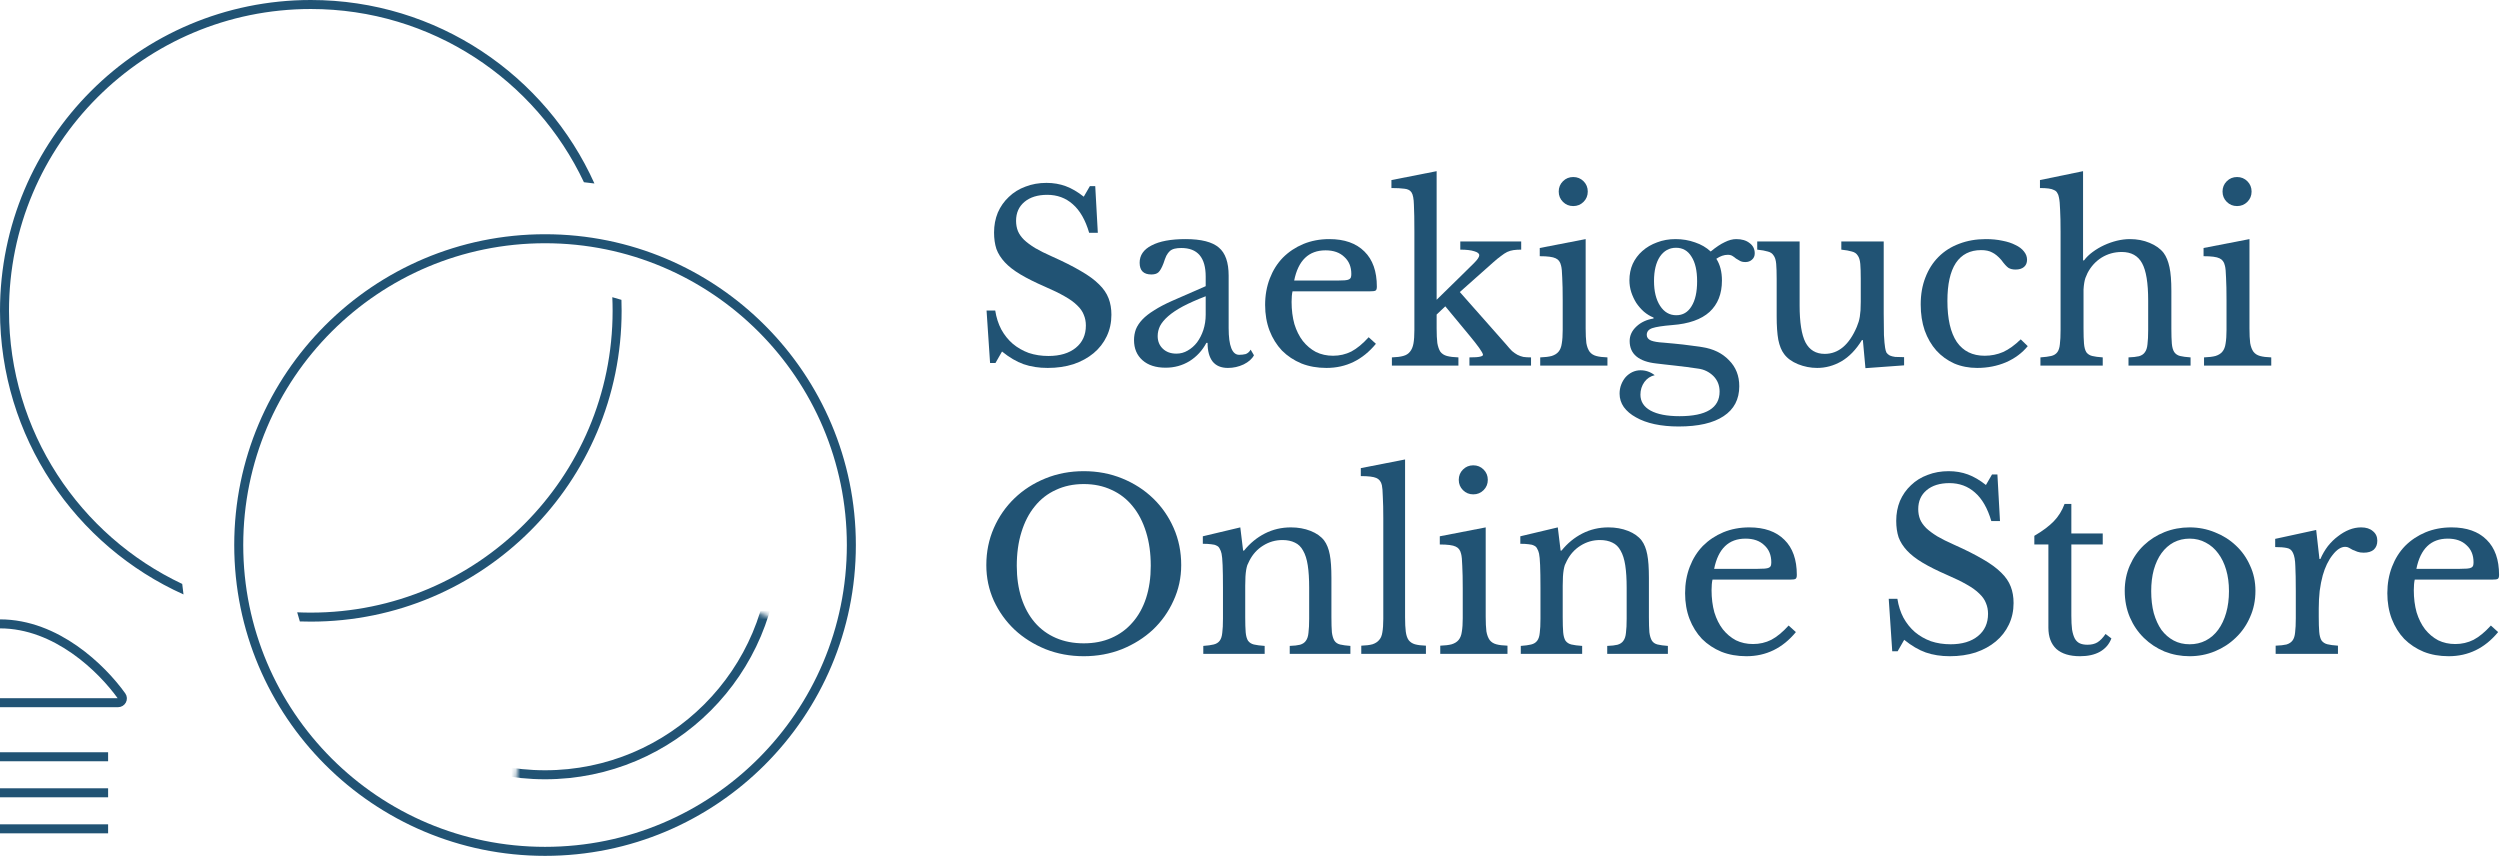 <svg width="555" height="190" viewBox="0 0 555 190" fill="none" xmlns="http://www.w3.org/2000/svg">
<path d="M554.585 140.324C551.639 143.895 547.981 145.68 543.613 145.68C541.568 145.68 539.713 145.351 538.049 144.692C536.385 143.999 534.947 143.045 533.733 141.832C532.555 140.584 531.636 139.111 530.977 137.412C530.319 135.679 529.989 133.772 529.989 131.692C529.989 129.577 530.336 127.619 531.029 125.816C531.723 124.013 532.693 122.471 533.941 121.188C535.224 119.905 536.732 118.9 538.465 118.172C540.233 117.444 542.157 117.08 544.237 117.08C547.6 117.08 550.2 117.999 552.037 119.836C553.875 121.639 554.793 124.239 554.793 127.636C554.793 128.121 554.689 128.416 554.481 128.52C554.308 128.624 553.875 128.676 553.181 128.676H536.073C536.004 128.953 535.952 129.3 535.917 129.716C535.883 130.097 535.865 130.531 535.865 131.016C535.865 132.819 536.073 134.465 536.489 135.956C536.94 137.412 537.564 138.66 538.361 139.7C539.193 140.74 540.164 141.555 541.273 142.144C542.417 142.699 543.683 142.976 545.069 142.976C546.525 142.976 547.877 142.664 549.125 142.04C550.373 141.381 551.656 140.324 552.973 138.868L554.585 140.324ZM546.005 126.284C546.699 126.284 547.253 126.267 547.669 126.232C548.085 126.197 548.397 126.128 548.605 126.024C548.813 125.92 548.952 125.781 549.021 125.608C549.091 125.4 549.125 125.14 549.125 124.828C549.125 123.233 548.605 121.968 547.565 121.032C546.56 120.061 545.173 119.576 543.405 119.576C539.661 119.576 537.339 121.812 536.437 126.284H546.005Z" fill="#215374"/>
<path d="M514.763 136.892C514.763 138.313 514.797 139.44 514.867 140.272C514.936 141.104 515.109 141.745 515.387 142.196C515.699 142.612 516.132 142.889 516.687 143.028C517.241 143.167 518.021 143.271 519.027 143.34V145.16H505.195V143.34C506.2 143.305 506.997 143.219 507.587 143.08C508.176 142.907 508.627 142.612 508.939 142.196C509.251 141.78 509.441 141.191 509.511 140.428C509.615 139.631 509.667 138.573 509.667 137.256V131.172C509.667 128.815 509.632 126.977 509.563 125.66C509.528 124.343 509.355 123.372 509.043 122.748C508.765 122.124 508.315 121.76 507.691 121.656C507.067 121.517 506.2 121.448 505.091 121.448V119.628L514.191 117.652L514.919 124.1H515.127C515.577 123.06 516.132 122.107 516.791 121.24C517.484 120.373 518.229 119.645 519.027 119.056C519.824 118.432 520.656 117.947 521.523 117.6C522.389 117.253 523.273 117.08 524.175 117.08C525.284 117.08 526.151 117.357 526.775 117.912C527.433 118.432 527.763 119.143 527.763 120.044C527.763 120.876 527.503 121.535 526.983 122.02C526.463 122.471 525.717 122.696 524.747 122.696C524.192 122.696 523.724 122.627 523.343 122.488C522.961 122.349 522.615 122.211 522.303 122.072C522.025 121.899 521.748 121.743 521.471 121.604C521.228 121.465 520.951 121.396 520.639 121.396C519.703 121.396 518.767 122.003 517.831 123.216C516.895 124.395 516.167 125.903 515.647 127.74C515.369 128.745 515.144 129.889 514.971 131.172C514.832 132.42 514.763 133.737 514.763 135.124V136.892Z" fill="#215374"/>
<path d="M486.095 117.08C488.071 117.08 489.943 117.444 491.711 118.172C493.479 118.865 495.022 119.836 496.339 121.084C497.691 122.332 498.749 123.823 499.511 125.556C500.309 127.255 500.707 129.127 500.707 131.172C500.707 133.287 500.309 135.228 499.511 136.996C498.749 138.764 497.691 140.289 496.339 141.572C495.022 142.855 493.479 143.86 491.711 144.588C489.943 145.316 488.071 145.68 486.095 145.68C484.154 145.68 482.299 145.333 480.531 144.64C478.798 143.912 477.273 142.907 475.955 141.624C474.638 140.341 473.598 138.816 472.835 137.048C472.073 135.245 471.691 133.287 471.691 131.172C471.691 129.127 472.073 127.237 472.835 125.504C473.598 123.771 474.638 122.28 475.955 121.032C477.273 119.784 478.798 118.813 480.531 118.12C482.299 117.427 484.154 117.08 486.095 117.08ZM486.095 119.576C484.813 119.576 483.634 119.853 482.559 120.408C481.519 120.963 480.618 121.76 479.855 122.8C479.127 123.805 478.555 125.036 478.139 126.492C477.758 127.913 477.567 129.491 477.567 131.224C477.567 133.027 477.758 134.656 478.139 136.112C478.555 137.568 479.127 138.816 479.855 139.856C480.618 140.861 481.519 141.641 482.559 142.196C483.599 142.751 484.778 143.028 486.095 143.028C487.413 143.028 488.609 142.751 489.683 142.196C490.758 141.641 491.677 140.844 492.439 139.804C493.202 138.764 493.791 137.516 494.207 136.06C494.623 134.604 494.831 132.992 494.831 131.224C494.831 129.491 494.623 127.913 494.207 126.492C493.791 125.071 493.202 123.857 492.439 122.852C491.677 121.812 490.758 121.015 489.683 120.46C488.609 119.871 487.413 119.576 486.095 119.576Z" fill="#215374"/>
<path d="M451.623 120.876V118.952C453.46 117.877 454.899 116.803 455.939 115.728C456.979 114.653 457.776 113.371 458.331 111.88H459.839V118.432H466.807V120.876H459.839V136.684C459.839 137.897 459.891 138.92 459.995 139.752C460.134 140.584 460.342 141.26 460.619 141.78C460.896 142.265 461.26 142.612 461.711 142.82C462.162 143.028 462.734 143.132 463.427 143.132C464.294 143.132 465.022 142.959 465.611 142.612C466.235 142.231 466.842 141.607 467.431 140.74L468.731 141.728C468.246 143.011 467.396 143.999 466.183 144.692C465.004 145.351 463.531 145.68 461.763 145.68C459.475 145.68 457.724 145.143 456.511 144.068C455.332 142.959 454.743 141.381 454.743 139.336V120.876H451.623Z" fill="#215374"/>
<path d="M419.297 132.94H421.221C421.464 134.5 421.915 135.904 422.573 137.152C423.267 138.4 424.116 139.457 425.121 140.324C426.161 141.191 427.34 141.867 428.657 142.352C430.009 142.803 431.465 143.028 433.025 143.028C435.591 143.028 437.619 142.421 439.109 141.208C440.6 139.995 441.345 138.348 441.345 136.268C441.345 135.401 441.189 134.604 440.877 133.876C440.6 133.148 440.115 132.455 439.421 131.796C438.728 131.103 437.792 130.427 436.613 129.768C435.469 129.109 434.013 128.399 432.245 127.636C430.096 126.7 428.293 125.799 426.837 124.932C425.381 124.065 424.22 123.164 423.353 122.228C422.487 121.292 421.863 120.304 421.481 119.264C421.135 118.189 420.961 116.976 420.961 115.624C420.961 114.029 421.239 112.556 421.793 111.204C422.383 109.852 423.197 108.691 424.237 107.72C425.277 106.715 426.508 105.952 427.929 105.432C429.351 104.877 430.911 104.6 432.609 104.6C434.135 104.6 435.556 104.843 436.873 105.328C438.191 105.813 439.525 106.593 440.877 107.668L442.229 105.328H443.425L443.997 115.676H442.073C441.241 112.833 440.028 110.719 438.433 109.332C436.873 107.945 434.984 107.252 432.765 107.252C430.651 107.252 428.969 107.772 427.721 108.812C426.473 109.852 425.849 111.256 425.849 113.024C425.849 113.856 425.988 114.619 426.265 115.312C426.543 115.971 426.993 116.612 427.617 117.236C428.241 117.825 429.056 118.432 430.061 119.056C431.067 119.645 432.315 120.269 433.805 120.928C436.371 122.072 438.503 123.147 440.201 124.152C441.9 125.123 443.252 126.111 444.257 127.116C445.263 128.087 445.973 129.127 446.389 130.236C446.805 131.311 447.013 132.524 447.013 133.876C447.013 135.609 446.667 137.204 445.973 138.66C445.28 140.116 444.309 141.364 443.061 142.404C441.813 143.444 440.323 144.259 438.589 144.848C436.856 145.403 434.949 145.68 432.869 145.68C430.893 145.68 429.108 145.403 427.513 144.848C425.953 144.293 424.359 143.357 422.729 142.04L421.273 144.588H420.077L419.297 132.94Z" fill="#215374"/>
<path d="M398.687 140.324C395.74 143.895 392.083 145.68 387.715 145.68C385.67 145.68 383.815 145.351 382.151 144.692C380.487 143.999 379.048 143.045 377.835 141.832C376.656 140.584 375.738 139.111 375.079 137.412C374.42 135.679 374.091 133.772 374.091 131.692C374.091 129.577 374.438 127.619 375.131 125.816C375.824 124.013 376.795 122.471 378.043 121.188C379.326 119.905 380.834 118.9 382.567 118.172C384.335 117.444 386.259 117.08 388.339 117.08C391.702 117.08 394.302 117.999 396.139 119.836C397.976 121.639 398.895 124.239 398.895 127.636C398.895 128.121 398.791 128.416 398.583 128.52C398.41 128.624 397.976 128.676 397.283 128.676H380.175C380.106 128.953 380.054 129.3 380.019 129.716C379.984 130.097 379.967 130.531 379.967 131.016C379.967 132.819 380.175 134.465 380.591 135.956C381.042 137.412 381.666 138.66 382.463 139.7C383.295 140.74 384.266 141.555 385.375 142.144C386.519 142.699 387.784 142.976 389.171 142.976C390.627 142.976 391.979 142.664 393.227 142.04C394.475 141.381 395.758 140.324 397.075 138.868L398.687 140.324ZM390.107 126.284C390.8 126.284 391.355 126.267 391.771 126.232C392.187 126.197 392.499 126.128 392.707 126.024C392.915 125.92 393.054 125.781 393.123 125.608C393.192 125.4 393.227 125.14 393.227 124.828C393.227 123.233 392.707 121.968 391.667 121.032C390.662 120.061 389.275 119.576 387.507 119.576C383.763 119.576 381.44 121.812 380.539 126.284H390.107Z" fill="#215374"/>
<path d="M346.923 136.996C346.923 138.417 346.958 139.544 347.027 140.376C347.097 141.173 347.27 141.797 347.547 142.248C347.859 142.664 348.293 142.941 348.847 143.08C349.437 143.219 350.234 143.323 351.239 143.392V145.16H337.615V143.392C338.586 143.323 339.349 143.219 339.903 143.08C340.493 142.941 340.943 142.664 341.255 142.248C341.567 141.832 341.758 141.243 341.827 140.48C341.931 139.717 341.983 138.677 341.983 137.36V130.444C341.983 126.319 341.879 123.805 341.671 122.904C341.567 122.453 341.429 122.089 341.255 121.812C341.117 121.5 340.891 121.275 340.579 121.136C340.267 120.963 339.869 120.859 339.383 120.824C338.898 120.755 338.274 120.72 337.511 120.72V119.056L345.831 117.08L346.455 122.228H346.663C347.981 120.599 349.523 119.333 351.291 118.432C353.059 117.531 354.983 117.08 357.063 117.08C358.658 117.08 360.114 117.34 361.431 117.86C362.749 118.38 363.754 119.091 364.447 119.992C365.037 120.789 365.453 121.829 365.695 123.112C365.938 124.36 366.059 126.093 366.059 128.312V136.996C366.059 138.417 366.094 139.544 366.163 140.376C366.267 141.173 366.458 141.797 366.735 142.248C367.013 142.664 367.429 142.941 367.983 143.08C368.573 143.219 369.335 143.323 370.271 143.392V145.16H356.803V143.392C357.774 143.357 358.537 143.271 359.091 143.132C359.681 142.959 360.114 142.664 360.391 142.248C360.703 141.832 360.894 141.243 360.963 140.48C361.067 139.683 361.119 138.643 361.119 137.36V130.496C361.119 128.52 361.015 126.856 360.807 125.504C360.599 124.152 360.253 123.06 359.767 122.228C359.317 121.396 358.71 120.807 357.947 120.46C357.185 120.079 356.266 119.888 355.191 119.888C353.631 119.888 352.193 120.304 350.875 121.136C349.593 121.933 348.587 123.043 347.859 124.464C347.686 124.811 347.53 125.14 347.391 125.452C347.287 125.764 347.201 126.128 347.131 126.544C347.062 126.96 347.01 127.445 346.975 128C346.941 128.52 346.923 129.196 346.923 130.028V136.996Z" fill="#215374"/>
<path d="M329.825 136.892C329.825 138.244 329.877 139.336 329.981 140.168C330.119 140.965 330.362 141.607 330.709 142.092C331.055 142.543 331.541 142.855 332.165 143.028C332.789 143.201 333.621 143.305 334.661 143.34V145.16H319.737V143.34C320.777 143.305 321.626 143.201 322.285 143.028C322.943 142.82 323.446 142.508 323.793 142.092C324.174 141.641 324.417 141.035 324.521 140.272C324.659 139.475 324.729 138.469 324.729 137.256V130.6C324.729 128.589 324.694 126.943 324.625 125.66C324.59 124.343 324.503 123.441 324.365 122.956C324.191 122.159 323.793 121.621 323.169 121.344C322.545 121.032 321.366 120.876 319.633 120.876V119.056L329.825 117.08V136.892ZM323.845 106.524C323.845 105.623 324.157 104.86 324.781 104.236C325.405 103.612 326.167 103.3 327.069 103.3C327.97 103.3 328.733 103.612 329.357 104.236C329.981 104.86 330.293 105.623 330.293 106.524C330.293 107.425 329.981 108.188 329.357 108.812C328.733 109.436 327.97 109.748 327.069 109.748C326.167 109.748 325.405 109.436 324.781 108.812C324.157 108.188 323.845 107.425 323.845 106.524Z" fill="#215374"/>
<path d="M311.927 137.048C311.927 138.365 311.979 139.423 312.083 140.22C312.187 141.017 312.395 141.641 312.707 142.092C313.053 142.543 313.521 142.855 314.111 143.028C314.735 143.201 315.549 143.305 316.555 143.34V145.16H302.203V143.34C303.243 143.305 304.075 143.201 304.699 143.028C305.323 142.82 305.808 142.508 306.155 142.092C306.536 141.676 306.779 141.104 306.883 140.376C307.021 139.613 307.091 138.625 307.091 137.412V115C307.091 113.128 307.056 111.568 306.987 110.32C306.952 109.037 306.883 108.171 306.779 107.72C306.605 106.923 306.189 106.385 305.531 106.108C304.907 105.831 303.763 105.692 302.099 105.692V103.924L311.927 102V137.048Z" fill="#215374"/>
<path d="M276.439 136.996C276.439 138.417 276.474 139.544 276.543 140.376C276.612 141.173 276.786 141.797 277.063 142.248C277.375 142.664 277.808 142.941 278.363 143.08C278.952 143.219 279.75 143.323 280.755 143.392V145.16H267.131V143.392C268.102 143.323 268.864 143.219 269.419 143.08C270.008 142.941 270.459 142.664 270.771 142.248C271.083 141.832 271.274 141.243 271.343 140.48C271.447 139.717 271.499 138.677 271.499 137.36V130.444C271.499 126.319 271.395 123.805 271.187 122.904C271.083 122.453 270.944 122.089 270.771 121.812C270.632 121.5 270.407 121.275 270.095 121.136C269.783 120.963 269.384 120.859 268.899 120.824C268.414 120.755 267.79 120.72 267.027 120.72V119.056L275.347 117.08L275.971 122.228H276.179C277.496 120.599 279.039 119.333 280.807 118.432C282.575 117.531 284.499 117.08 286.579 117.08C288.174 117.08 289.63 117.34 290.947 117.86C292.264 118.38 293.27 119.091 293.963 119.992C294.552 120.789 294.968 121.829 295.211 123.112C295.454 124.36 295.575 126.093 295.575 128.312V136.996C295.575 138.417 295.61 139.544 295.679 140.376C295.783 141.173 295.974 141.797 296.251 142.248C296.528 142.664 296.944 142.941 297.499 143.08C298.088 143.219 298.851 143.323 299.787 143.392V145.16H286.319V143.392C287.29 143.357 288.052 143.271 288.607 143.132C289.196 142.959 289.63 142.664 289.907 142.248C290.219 141.832 290.41 141.243 290.479 140.48C290.583 139.683 290.635 138.643 290.635 137.36V130.496C290.635 128.52 290.531 126.856 290.323 125.504C290.115 124.152 289.768 123.06 289.283 122.228C288.832 121.396 288.226 120.807 287.463 120.46C286.7 120.079 285.782 119.888 284.707 119.888C283.147 119.888 281.708 120.304 280.391 121.136C279.108 121.933 278.103 123.043 277.375 124.464C277.202 124.811 277.046 125.14 276.907 125.452C276.803 125.764 276.716 126.128 276.647 126.544C276.578 126.96 276.526 127.445 276.491 128C276.456 128.52 276.439 129.196 276.439 130.028V136.996Z" fill="#215374"/>
<path d="M240.596 104.6C243.647 104.6 246.489 105.137 249.124 106.212C251.759 107.287 254.047 108.76 255.988 110.632C257.929 112.504 259.455 114.705 260.564 117.236C261.673 119.767 262.228 122.505 262.228 125.452C262.228 128.26 261.656 130.895 260.512 133.356C259.403 135.817 257.877 137.967 255.936 139.804C253.995 141.607 251.707 143.045 249.072 144.12C246.437 145.16 243.612 145.68 240.596 145.68C237.58 145.68 234.755 145.16 232.12 144.12C229.485 143.045 227.197 141.607 225.256 139.804C223.315 137.967 221.772 135.817 220.628 133.356C219.519 130.895 218.964 128.26 218.964 125.452C218.964 122.505 219.519 119.767 220.628 117.236C221.737 114.705 223.263 112.504 225.204 110.632C227.145 108.76 229.433 107.287 232.068 106.212C234.703 105.137 237.545 104.6 240.596 104.6ZM240.596 142.82C242.884 142.82 244.929 142.421 246.732 141.624C248.569 140.827 250.129 139.683 251.412 138.192C252.729 136.701 253.735 134.899 254.428 132.784C255.121 130.635 255.468 128.243 255.468 125.608C255.468 122.835 255.121 120.339 254.428 118.12C253.735 115.867 252.747 113.96 251.464 112.4C250.181 110.805 248.621 109.592 246.784 108.76C244.947 107.893 242.884 107.46 240.596 107.46C238.308 107.46 236.245 107.893 234.408 108.76C232.571 109.592 231.011 110.805 229.728 112.4C228.445 113.96 227.457 115.867 226.764 118.12C226.071 120.339 225.724 122.835 225.724 125.608C225.724 128.243 226.071 130.635 226.764 132.784C227.457 134.899 228.445 136.701 229.728 138.192C231.011 139.683 232.571 140.827 234.408 141.624C236.245 142.421 238.308 142.82 240.596 142.82Z" fill="#215374"/>
<path d="M499.383 72.892C499.383 74.244 499.435 75.336 499.539 76.168C499.678 76.965 499.921 77.607 500.267 78.092C500.614 78.543 501.099 78.855 501.723 79.028C502.347 79.201 503.179 79.305 504.219 79.34V81.16H489.295V79.34C490.335 79.305 491.185 79.201 491.843 79.028C492.502 78.82 493.005 78.508 493.351 78.092C493.733 77.641 493.975 77.035 494.079 76.272C494.218 75.475 494.287 74.469 494.287 73.256V66.6C494.287 64.589 494.253 62.943 494.183 61.66C494.149 60.343 494.062 59.441 493.923 58.956C493.75 58.159 493.351 57.621 492.727 57.344C492.103 57.032 490.925 56.876 489.191 56.876V55.056L499.383 53.08V72.892ZM493.403 42.524C493.403 41.623 493.715 40.86 494.339 40.236C494.963 39.612 495.726 39.3 496.627 39.3C497.529 39.3 498.291 39.612 498.915 40.236C499.539 40.86 499.851 41.623 499.851 42.524C499.851 43.425 499.539 44.188 498.915 44.812C498.291 45.436 497.529 45.748 496.627 45.748C495.726 45.748 494.963 45.436 494.339 44.812C493.715 44.188 493.403 43.425 493.403 42.524Z" fill="#215374"/>
<path d="M462.543 72.892C462.543 74.313 462.577 75.44 462.647 76.272C462.716 77.104 462.889 77.745 463.167 78.196C463.479 78.612 463.912 78.889 464.467 79.028C465.021 79.167 465.801 79.271 466.807 79.34V81.16H452.975V79.34C453.98 79.271 454.777 79.167 455.367 79.028C455.956 78.889 456.407 78.612 456.719 78.196C457.031 77.78 457.221 77.191 457.291 76.428C457.395 75.631 457.447 74.573 457.447 73.256V51.468C457.447 49.423 457.412 47.793 457.343 46.58C457.308 45.367 457.221 44.448 457.083 43.824C457.013 43.408 456.892 43.079 456.719 42.836C456.58 42.559 456.355 42.351 456.043 42.212C455.731 42.039 455.315 41.917 454.795 41.848C454.275 41.779 453.633 41.744 452.871 41.744V39.976L462.439 38V57.812H462.647C463.167 57.119 463.808 56.495 464.571 55.94C465.368 55.351 466.217 54.848 467.119 54.432C468.02 54.016 468.956 53.687 469.927 53.444C470.932 53.201 471.903 53.08 472.839 53.08C474.433 53.08 475.889 53.357 477.207 53.912C478.559 54.467 479.599 55.212 480.327 56.148C480.916 56.945 481.349 58.003 481.627 59.32C481.904 60.603 482.043 62.353 482.043 64.572V72.892C482.043 74.313 482.077 75.44 482.147 76.272C482.216 77.069 482.389 77.693 482.667 78.144C482.979 78.595 483.412 78.889 483.967 79.028C484.521 79.167 485.301 79.271 486.307 79.34V81.16H472.527V79.34C473.497 79.305 474.277 79.219 474.867 79.08C475.456 78.907 475.889 78.612 476.167 78.196C476.479 77.78 476.669 77.191 476.739 76.428C476.843 75.631 476.895 74.573 476.895 73.256V66.704C476.895 62.821 476.444 60.065 475.543 58.436C474.641 56.772 473.133 55.94 471.019 55.94C469.389 55.94 467.899 56.356 466.547 57.188C465.229 58.02 464.189 59.164 463.427 60.62C463.253 61.001 463.097 61.365 462.959 61.712C462.855 62.024 462.768 62.388 462.699 62.804C462.629 63.22 462.577 63.705 462.543 64.26C462.543 64.78 462.543 65.439 462.543 66.236V72.892Z" fill="#215374"/>
<path d="M450.16 76.844C448.912 78.369 447.3 79.565 445.324 80.432C443.348 81.264 441.216 81.68 438.928 81.68C437.09 81.68 435.392 81.351 433.832 80.692C432.306 79.999 430.989 79.045 429.88 77.832C428.77 76.584 427.904 75.093 427.28 73.36C426.69 71.627 426.396 69.703 426.396 67.588C426.396 65.369 426.742 63.376 427.436 61.608C428.129 59.805 429.1 58.28 430.348 57.032C431.63 55.749 433.156 54.779 434.924 54.12C436.726 53.427 438.702 53.08 440.852 53.08C442.204 53.08 443.434 53.201 444.544 53.444C445.653 53.652 446.606 53.964 447.404 54.38C448.236 54.761 448.877 55.247 449.328 55.836C449.778 56.391 450.004 56.997 450.004 57.656C450.004 58.349 449.778 58.887 449.328 59.268C448.877 59.649 448.253 59.84 447.456 59.84C446.832 59.84 446.312 59.719 445.896 59.476C445.48 59.199 444.942 58.609 444.284 57.708C443.59 56.911 442.914 56.356 442.256 56.044C441.632 55.697 440.817 55.524 439.812 55.524C437.35 55.524 435.478 56.477 434.196 58.384C432.948 60.291 432.324 63.099 432.324 66.808C432.324 70.795 433.017 73.828 434.404 75.908C435.825 77.953 437.888 78.976 440.592 78.976C442.048 78.976 443.417 78.699 444.7 78.144C445.982 77.555 447.282 76.619 448.6 75.336L450.16 76.844Z" fill="#215374"/>
<path d="M413.088 61.92C413.088 60.499 413.053 59.389 412.984 58.592C412.914 57.76 412.724 57.136 412.412 56.72C412.134 56.269 411.701 55.975 411.112 55.836C410.557 55.663 409.777 55.524 408.772 55.42V53.6H418.184V69.564C418.184 71.54 418.201 73.152 418.236 74.4C418.305 75.648 418.392 76.584 418.496 77.208C418.565 77.659 418.669 78.023 418.808 78.3C418.981 78.543 419.224 78.751 419.536 78.924C419.848 79.063 420.246 79.167 420.732 79.236C421.252 79.271 421.91 79.288 422.708 79.288V81.108L414.128 81.732L413.556 75.492H413.348C412.03 77.641 410.505 79.219 408.772 80.224C407.073 81.195 405.288 81.68 403.416 81.68C401.96 81.68 400.538 81.403 399.152 80.848C397.8 80.293 396.777 79.548 396.084 78.612C395.494 77.849 395.061 76.792 394.784 75.44C394.541 74.088 394.42 72.337 394.42 70.188V61.92C394.42 60.499 394.385 59.389 394.316 58.592C394.246 57.76 394.056 57.136 393.744 56.72C393.466 56.269 393.033 55.975 392.444 55.836C391.889 55.663 391.109 55.524 390.104 55.42V53.6H399.516V67.796C399.516 71.575 399.949 74.313 400.816 76.012C401.717 77.711 403.138 78.56 405.08 78.56C408.13 78.56 410.505 76.567 412.204 72.58C412.377 72.164 412.516 71.783 412.62 71.436C412.724 71.089 412.81 70.708 412.88 70.292C412.949 69.876 413.001 69.408 413.036 68.888C413.07 68.368 413.088 67.744 413.088 67.016V61.92Z" fill="#215374"/>
<path d="M372.131 69.98C373.587 69.98 374.713 69.321 375.511 68.004C376.343 66.687 376.759 64.832 376.759 62.44C376.759 60.083 376.343 58.263 375.511 56.98C374.713 55.663 373.569 55.004 372.079 55.004C370.588 55.004 369.392 55.663 368.491 56.98C367.624 58.297 367.191 60.1 367.191 62.388C367.191 64.676 367.641 66.513 368.543 67.9C369.444 69.287 370.64 69.98 372.131 69.98ZM369.271 76.064C370.103 76.133 370.865 76.203 371.559 76.272C372.252 76.341 372.928 76.411 373.587 76.48C374.28 76.549 374.956 76.636 375.615 76.74C376.308 76.844 377.053 76.948 377.851 77.052C380.347 77.433 382.34 78.404 383.831 79.964C385.356 81.489 386.119 83.413 386.119 85.736C386.119 88.648 384.957 90.867 382.635 92.392C380.347 93.917 377.019 94.68 372.651 94.68C370.709 94.68 368.924 94.507 367.295 94.16C365.7 93.813 364.331 93.311 363.187 92.652C362.043 92.028 361.141 91.265 360.483 90.364C359.859 89.463 359.547 88.475 359.547 87.4C359.547 86.672 359.668 85.996 359.911 85.372C360.153 84.748 360.483 84.193 360.899 83.708C361.315 83.257 361.8 82.893 362.355 82.616C362.944 82.339 363.551 82.2 364.175 82.2C365.353 82.2 366.411 82.564 367.347 83.292C366.411 83.5 365.648 84.003 365.059 84.8C364.469 85.632 364.175 86.568 364.175 87.608C364.175 89.133 364.92 90.312 366.411 91.144C367.936 91.976 370.085 92.392 372.859 92.392C378.787 92.392 381.751 90.572 381.751 86.932C381.751 85.545 381.283 84.384 380.347 83.448C379.411 82.547 378.301 82.009 377.019 81.836C376.187 81.732 375.32 81.611 374.419 81.472C373.552 81.368 372.685 81.264 371.819 81.16C370.987 81.056 370.207 80.969 369.479 80.9C368.751 80.831 368.161 80.761 367.711 80.692C365.769 80.484 364.296 79.964 363.291 79.132C362.285 78.3 361.783 77.156 361.783 75.7C361.783 74.487 362.285 73.412 363.291 72.476C364.296 71.54 365.561 70.951 367.087 70.708V70.5C366.324 70.188 365.613 69.755 364.955 69.2C364.296 68.611 363.724 67.952 363.239 67.224C362.788 66.496 362.424 65.716 362.147 64.884C361.869 64.017 361.731 63.133 361.731 62.232C361.731 60.915 361.973 59.701 362.459 58.592C362.979 57.483 363.689 56.529 364.591 55.732C365.527 54.9 366.619 54.259 367.867 53.808C369.115 53.323 370.484 53.08 371.975 53.08C373.5 53.08 374.939 53.323 376.291 53.808C377.643 54.259 378.804 54.935 379.775 55.836C380.953 54.865 381.993 54.172 382.895 53.756C383.796 53.305 384.645 53.08 385.443 53.08C386.691 53.08 387.679 53.375 388.407 53.964C389.169 54.519 389.551 55.281 389.551 56.252C389.551 56.841 389.343 57.309 388.927 57.656C388.545 58.003 388.06 58.176 387.471 58.176C386.985 58.176 386.587 58.089 386.275 57.916C385.963 57.743 385.668 57.569 385.391 57.396C385.148 57.188 384.888 56.997 384.611 56.824C384.333 56.651 383.987 56.564 383.571 56.564C382.739 56.564 381.889 56.859 381.023 57.448C381.855 58.731 382.271 60.343 382.271 62.284C382.271 65.231 381.352 67.553 379.515 69.252C377.677 70.916 374.921 71.887 371.247 72.164C369.132 72.337 367.659 72.563 366.827 72.84C365.995 73.117 365.579 73.62 365.579 74.348C365.579 74.903 365.891 75.319 366.515 75.596C367.139 75.839 368.057 75.995 369.271 76.064Z" fill="#215374"/>
<path d="M352.016 72.892C352.016 74.244 352.068 75.336 352.172 76.168C352.311 76.965 352.553 77.607 352.9 78.092C353.247 78.543 353.732 78.855 354.356 79.028C354.98 79.201 355.812 79.305 356.852 79.34V81.16H341.928V79.34C342.968 79.305 343.817 79.201 344.476 79.028C345.135 78.82 345.637 78.508 345.984 78.092C346.365 77.641 346.608 77.035 346.712 76.272C346.851 75.475 346.92 74.469 346.92 73.256V66.6C346.92 64.589 346.885 62.943 346.816 61.66C346.781 60.343 346.695 59.441 346.556 58.956C346.383 58.159 345.984 57.621 345.36 57.344C344.736 57.032 343.557 56.876 341.824 56.876V55.056L352.016 53.08V72.892ZM346.036 42.524C346.036 41.623 346.348 40.86 346.972 40.236C347.596 39.612 348.359 39.3 349.26 39.3C350.161 39.3 350.924 39.612 351.548 40.236C352.172 40.86 352.484 41.623 352.484 42.524C352.484 43.425 352.172 44.188 351.548 44.812C350.924 45.436 350.161 45.748 349.26 45.748C348.359 45.748 347.596 45.436 346.972 44.812C346.348 44.188 346.036 43.425 346.036 42.524Z" fill="#215374"/>
<path d="M326.213 79.34C327.357 79.34 328.137 79.288 328.553 79.184C329.004 79.08 329.229 78.941 329.229 78.768C329.195 78.491 328.917 77.988 328.397 77.26C327.877 76.532 327.201 75.665 326.369 74.66L320.857 68.004L318.933 69.824V72.892C318.933 74.244 318.985 75.336 319.089 76.168C319.228 76.965 319.453 77.607 319.765 78.092C320.112 78.543 320.597 78.855 321.221 79.028C321.88 79.201 322.729 79.305 323.769 79.34V81.16H309.001V79.34C310.041 79.305 310.873 79.201 311.497 79.028C312.156 78.855 312.659 78.543 313.005 78.092C313.387 77.641 313.647 77.035 313.785 76.272C313.924 75.509 313.993 74.504 313.993 73.256V51.468C313.993 48.833 313.959 46.84 313.889 45.488C313.855 44.136 313.681 43.217 313.369 42.732C313.057 42.247 312.537 41.969 311.809 41.9C311.081 41.796 310.111 41.744 308.897 41.744V39.976L318.933 38V66.548L323.769 61.816C325.329 60.256 326.491 59.112 327.253 58.384C328.016 57.621 328.397 57.049 328.397 56.668C328.397 56.287 328.033 55.992 327.305 55.784C326.577 55.541 325.537 55.42 324.185 55.42V53.6H337.705V55.42C337.047 55.42 336.475 55.455 335.989 55.524C335.504 55.593 335.036 55.732 334.585 55.94C334.169 56.148 333.719 56.443 333.233 56.824C332.748 57.171 332.193 57.621 331.569 58.176L324.081 64.832L334.377 76.48C334.863 77.069 335.296 77.555 335.677 77.936C336.093 78.283 336.492 78.56 336.873 78.768C337.289 78.976 337.723 79.132 338.173 79.236C338.659 79.305 339.231 79.34 339.889 79.34V81.16H326.213V79.34Z" fill="#215374"/>
<path d="M305.453 76.324C302.506 79.895 298.849 81.68 294.481 81.68C292.435 81.68 290.581 81.351 288.917 80.692C287.253 79.999 285.814 79.045 284.601 77.832C283.422 76.584 282.503 75.111 281.845 73.412C281.186 71.679 280.857 69.772 280.857 67.692C280.857 65.577 281.203 63.619 281.897 61.816C282.59 60.013 283.561 58.471 284.809 57.188C286.091 55.905 287.599 54.9 289.333 54.172C291.101 53.444 293.025 53.08 295.105 53.08C298.467 53.08 301.067 53.999 302.905 55.836C304.742 57.639 305.661 60.239 305.661 63.636C305.661 64.121 305.557 64.416 305.349 64.52C305.175 64.624 304.742 64.676 304.049 64.676H286.941C286.871 64.953 286.819 65.3 286.785 65.716C286.75 66.097 286.733 66.531 286.733 67.016C286.733 68.819 286.941 70.465 287.357 71.956C287.807 73.412 288.431 74.66 289.229 75.7C290.061 76.74 291.031 77.555 292.141 78.144C293.285 78.699 294.55 78.976 295.937 78.976C297.393 78.976 298.745 78.664 299.993 78.04C301.241 77.381 302.523 76.324 303.841 74.868L305.453 76.324ZM296.873 62.284C297.566 62.284 298.121 62.267 298.537 62.232C298.953 62.197 299.265 62.128 299.473 62.024C299.681 61.92 299.819 61.781 299.889 61.608C299.958 61.4 299.993 61.14 299.993 60.828C299.993 59.233 299.473 57.968 298.433 57.032C297.427 56.061 296.041 55.576 294.273 55.576C290.529 55.576 288.206 57.812 287.305 62.284H296.873Z" fill="#215374"/>
<path d="M267.664 65.768C265.688 66.531 264.006 67.276 262.62 68.004C261.268 68.732 260.176 69.46 259.344 70.188C258.512 70.916 257.905 71.644 257.524 72.372C257.177 73.1 257.004 73.845 257.004 74.608C257.004 75.752 257.385 76.688 258.148 77.416C258.91 78.144 259.916 78.508 261.164 78.508C262.065 78.508 262.897 78.283 263.66 77.832C264.457 77.381 265.15 76.775 265.74 76.012C266.329 75.215 266.797 74.296 267.144 73.256C267.49 72.181 267.664 71.055 267.664 69.876V65.768ZM267.664 63.532V61.4C267.664 57.171 265.861 55.056 262.256 55.056C261.666 55.056 261.164 55.108 260.748 55.212C260.332 55.316 259.985 55.489 259.708 55.732C259.43 55.975 259.17 56.321 258.928 56.772C258.72 57.223 258.512 57.777 258.304 58.436C257.922 59.441 257.541 60.117 257.16 60.464C256.813 60.776 256.293 60.932 255.6 60.932C253.866 60.932 253 60.065 253 58.332C253 56.668 253.884 55.385 255.652 54.484C257.42 53.548 259.933 53.08 263.192 53.08C266.658 53.08 269.12 53.704 270.576 54.952C272.032 56.165 272.76 58.245 272.76 61.192V72.84C272.76 76.792 273.54 78.768 275.1 78.768C275.585 78.768 276.053 78.716 276.504 78.612C276.954 78.473 277.336 78.144 277.648 77.624L278.376 78.872C277.96 79.669 277.197 80.345 276.088 80.9C274.978 81.42 273.817 81.68 272.604 81.68C271.078 81.68 269.934 81.195 269.172 80.224C268.444 79.253 268.08 77.884 268.08 76.116H267.82C266.918 77.815 265.67 79.167 264.076 80.172C262.481 81.143 260.713 81.628 258.772 81.628C256.588 81.628 254.872 81.073 253.624 79.964C252.376 78.855 251.752 77.364 251.752 75.492C251.752 74.66 251.89 73.863 252.168 73.1C252.48 72.337 252.965 71.609 253.624 70.916C254.282 70.223 255.149 69.547 256.224 68.888C257.298 68.195 258.616 67.501 260.176 66.808L267.664 63.532Z" fill="#215374"/>
<path d="M219.016 68.94H220.94C221.183 70.5 221.633 71.904 222.292 73.152C222.985 74.4 223.835 75.457 224.84 76.324C225.88 77.191 227.059 77.867 228.376 78.352C229.728 78.803 231.184 79.028 232.744 79.028C235.309 79.028 237.337 78.421 238.828 77.208C240.319 75.995 241.064 74.348 241.064 72.268C241.064 71.401 240.908 70.604 240.596 69.876C240.319 69.148 239.833 68.455 239.14 67.796C238.447 67.103 237.511 66.427 236.332 65.768C235.188 65.109 233.732 64.399 231.964 63.636C229.815 62.7 228.012 61.799 226.556 60.932C225.1 60.065 223.939 59.164 223.072 58.228C222.205 57.292 221.581 56.304 221.2 55.264C220.853 54.189 220.68 52.976 220.68 51.624C220.68 50.029 220.957 48.556 221.512 47.204C222.101 45.852 222.916 44.691 223.956 43.72C224.996 42.715 226.227 41.952 227.648 41.432C229.069 40.877 230.629 40.6 232.328 40.6C233.853 40.6 235.275 40.843 236.592 41.328C237.909 41.813 239.244 42.593 240.596 43.668L241.948 41.328H243.144L243.716 51.676H241.792C240.96 48.833 239.747 46.719 238.152 45.332C236.592 43.945 234.703 43.252 232.484 43.252C230.369 43.252 228.688 43.772 227.44 44.812C226.192 45.852 225.568 47.256 225.568 49.024C225.568 49.856 225.707 50.619 225.984 51.312C226.261 51.971 226.712 52.612 227.336 53.236C227.96 53.825 228.775 54.432 229.78 55.056C230.785 55.645 232.033 56.269 233.524 56.928C236.089 58.072 238.221 59.147 239.92 60.152C241.619 61.123 242.971 62.111 243.976 63.116C244.981 64.087 245.692 65.127 246.108 66.236C246.524 67.311 246.732 68.524 246.732 69.876C246.732 71.609 246.385 73.204 245.692 74.66C244.999 76.116 244.028 77.364 242.78 78.404C241.532 79.444 240.041 80.259 238.308 80.848C236.575 81.403 234.668 81.68 232.588 81.68C230.612 81.68 228.827 81.403 227.232 80.848C225.672 80.293 224.077 79.357 222.448 78.04L220.992 80.588H219.796L219.016 68.94Z" fill="#215374"/>
<path fill-rule="evenodd" clip-rule="evenodd" d="M136 69C136 106.003 106.003 136 69 136C67.987 136 66.978 135.978 65.976 135.933C66.16 136.613 66.357 137.288 66.565 137.958C67.373 137.986 68.185 138 69 138C107.108 138 138 107.108 138 69C138 68.185 137.986 67.373 137.958 66.565C137.288 66.357 136.613 66.16 135.933 65.976C135.978 66.978 136 67.987 136 69ZM40.455 129.632C17.728 118.914 2 95.794 2 69C2 31.997 31.997 2 69 2C95.794 2 118.914 17.728 129.632 40.455C130.413 40.537 131.19 40.631 131.964 40.736C121.168 16.722 97.037 0 69 0C30.892 0 0 30.892 0 69C0 97.037 16.722 121.168 40.736 131.964C40.631 131.19 40.537 130.413 40.455 129.632Z" fill="#215374"/>
<circle cx="121" cy="121" r="68" stroke="#215374" stroke-width="2"/>
<mask id="mask0_154_132" style="mask-type:alpha" maskUnits="userSpaceOnUse" x="113" y="120" width="68" height="64">
<path d="M113.5 184L120 120.5L180.5 140L166.5 161.5L148 175.5L113.5 184Z" fill="#D9D9D9"/>
</mask>
<g mask="url(#mask0_154_132)">
<circle cx="121" cy="121" r="51" stroke="#215374" stroke-width="2"/>
</g>
<path d="M0 168H24" stroke="#215374" stroke-width="2"/>
<path d="M0 176H24" stroke="#215374" stroke-width="2"/>
<path d="M0 184H24" stroke="#215374" stroke-width="2"/>
<path d="M0 156H26.19C26.977 156 27.45 155.144 26.992 154.504C22.605 148.382 12.517 138.5 0 138.5" stroke="#215374" stroke-width="2"/>
</svg>
